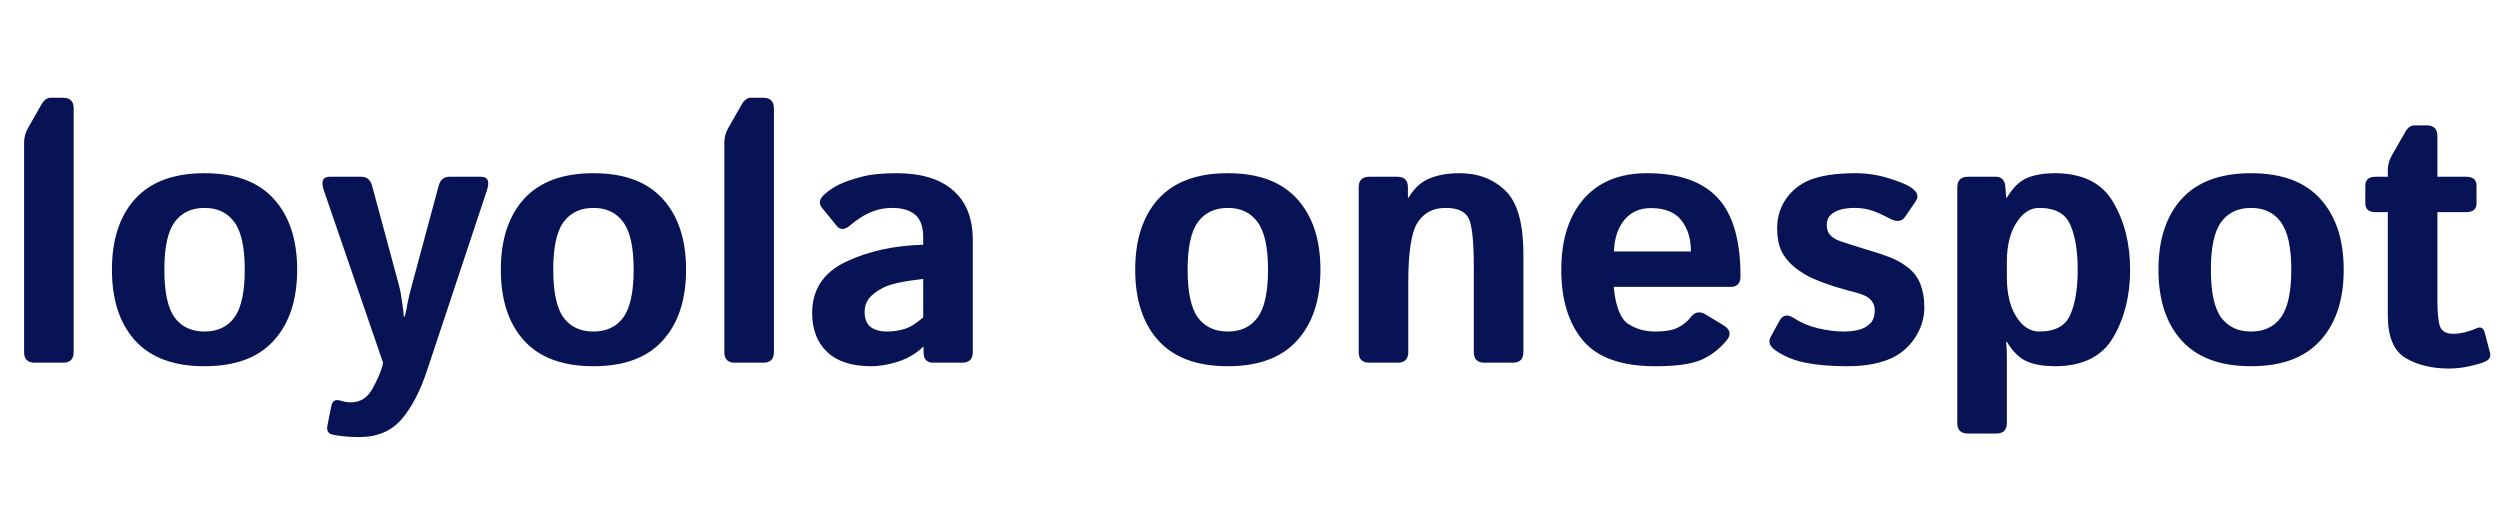 <svg width="193" height="40" viewBox="0 0 193 40" fill="none" xmlns="http://www.w3.org/2000/svg">
<path d="M2.68 28C2.133 28 1.859 27.727 1.859 27.18V11.033C1.859 10.623 1.955 10.249 2.146 9.912L3.199 8.066C3.4 7.72 3.637 7.547 3.91 7.547H4.867C5.414 7.547 5.688 7.82 5.688 8.367V27.18C5.688 27.727 5.414 28 4.867 28H2.68ZM8.641 20.822C8.641 18.498 9.238 16.675 10.432 15.354C11.635 14.032 13.421 13.371 15.791 13.371C18.161 13.371 19.943 14.032 21.137 15.354C22.34 16.675 22.941 18.498 22.941 20.822C22.941 23.146 22.34 24.969 21.137 26.291C19.943 27.613 18.161 28.273 15.791 28.273C13.421 28.273 11.635 27.613 10.432 26.291C9.238 24.969 8.641 23.146 8.641 20.822ZM12.688 20.822C12.688 22.554 12.952 23.785 13.48 24.514C14.018 25.234 14.788 25.594 15.791 25.594C16.794 25.594 17.559 25.234 18.088 24.514C18.626 23.785 18.895 22.554 18.895 20.822C18.895 19.09 18.626 17.865 18.088 17.145C17.559 16.415 16.794 16.051 15.791 16.051C14.788 16.051 14.018 16.415 13.48 17.145C12.952 17.865 12.688 19.09 12.688 20.822ZM25.006 14.711C24.76 14 24.91 13.645 25.457 13.645H27.904C28.324 13.645 28.597 13.877 28.725 14.342L30.789 21.984C30.889 22.34 30.976 22.8 31.049 23.365C31.131 23.921 31.172 24.277 31.172 24.432H31.254C31.363 23.949 31.441 23.566 31.486 23.283C31.541 22.991 31.682 22.431 31.91 21.602L33.865 14.342C33.993 13.877 34.266 13.645 34.685 13.645H37.133C37.671 13.645 37.821 14 37.584 14.711L32.977 28.574C32.439 30.197 31.778 31.463 30.994 32.375C30.21 33.286 29.121 33.742 27.727 33.742C26.961 33.742 26.277 33.678 25.676 33.551C25.329 33.478 25.197 33.241 25.279 32.84L25.58 31.336C25.662 30.944 25.895 30.807 26.277 30.926C26.56 31.017 26.824 31.062 27.07 31.062C27.809 31.062 28.369 30.712 28.752 30.01C29.144 29.308 29.404 28.706 29.531 28.205L29.572 28L25.006 14.711ZM38.664 20.822C38.664 18.498 39.261 16.675 40.455 15.354C41.658 14.032 43.445 13.371 45.815 13.371C48.184 13.371 49.966 14.032 51.16 15.354C52.363 16.675 52.965 18.498 52.965 20.822C52.965 23.146 52.363 24.969 51.16 26.291C49.966 27.613 48.184 28.273 45.815 28.273C43.445 28.273 41.658 27.613 40.455 26.291C39.261 24.969 38.664 23.146 38.664 20.822ZM42.711 20.822C42.711 22.554 42.975 23.785 43.504 24.514C44.042 25.234 44.812 25.594 45.815 25.594C46.817 25.594 47.583 25.234 48.111 24.514C48.649 23.785 48.918 22.554 48.918 20.822C48.918 19.09 48.649 17.865 48.111 17.145C47.583 16.415 46.817 16.051 45.815 16.051C44.812 16.051 44.042 16.415 43.504 17.145C42.975 17.865 42.711 19.09 42.711 20.822ZM56.738 28C56.191 28 55.918 27.727 55.918 27.18V11.033C55.918 10.623 56.014 10.249 56.205 9.912L57.258 8.066C57.458 7.72 57.695 7.547 57.969 7.547H58.926C59.473 7.547 59.746 7.82 59.746 8.367V27.18C59.746 27.727 59.473 28 58.926 28H56.738ZM62.699 24.172C62.699 22.349 63.57 21.027 65.311 20.207C67.051 19.387 69.038 18.949 71.272 18.895V18.348C71.272 17.509 71.062 16.917 70.643 16.57C70.223 16.224 69.64 16.051 68.893 16.051C68.364 16.051 67.894 16.128 67.484 16.283C67.083 16.429 66.732 16.602 66.432 16.803C66.14 16.994 65.876 17.19 65.639 17.391C65.219 17.755 64.873 17.773 64.6 17.445L63.465 16.051C63.182 15.704 63.251 15.349 63.67 14.984C63.989 14.702 64.358 14.456 64.777 14.246C65.206 14.037 65.771 13.841 66.473 13.658C67.174 13.467 68.086 13.371 69.207 13.371C71.103 13.371 72.557 13.809 73.568 14.684C74.589 15.559 75.1 16.848 75.1 18.553V27.18C75.1 27.727 74.826 28 74.279 28H72.037C71.545 28 71.299 27.727 71.299 27.18V26.77H71.272C70.734 27.289 70.087 27.672 69.33 27.918C68.583 28.155 67.894 28.273 67.266 28.273C65.771 28.273 64.636 27.909 63.861 27.18C63.087 26.441 62.699 25.439 62.699 24.172ZM66.746 24.09C66.746 24.409 66.81 24.687 66.938 24.924C67.065 25.152 67.266 25.32 67.539 25.43C67.812 25.539 68.118 25.594 68.455 25.594C68.92 25.594 69.371 25.53 69.809 25.402C70.246 25.275 70.734 24.974 71.272 24.5V21.533C69.74 21.706 68.715 21.93 68.195 22.203C67.676 22.477 67.302 22.759 67.074 23.051C66.856 23.342 66.746 23.689 66.746 24.09ZM87.637 20.822C87.637 18.498 88.234 16.675 89.428 15.354C90.631 14.032 92.417 13.371 94.787 13.371C97.157 13.371 98.939 14.032 100.133 15.354C101.336 16.675 101.938 18.498 101.938 20.822C101.938 23.146 101.336 24.969 100.133 26.291C98.939 27.613 97.157 28.273 94.787 28.273C92.417 28.273 90.631 27.613 89.428 26.291C88.234 24.969 87.637 23.146 87.637 20.822ZM91.684 20.822C91.684 22.554 91.948 23.785 92.477 24.514C93.014 25.234 93.784 25.594 94.787 25.594C95.79 25.594 96.555 25.234 97.084 24.514C97.622 23.785 97.891 22.554 97.891 20.822C97.891 19.09 97.622 17.865 97.084 17.145C96.555 16.415 95.79 16.051 94.787 16.051C93.784 16.051 93.014 16.415 92.477 17.145C91.948 17.865 91.684 19.09 91.684 20.822ZM105.711 28C105.164 28 104.891 27.727 104.891 27.18V14.465C104.891 13.918 105.164 13.645 105.711 13.645H107.871C108.418 13.645 108.691 13.918 108.691 14.465V15.258H108.746C109.165 14.538 109.699 14.046 110.346 13.781C110.993 13.508 111.772 13.371 112.684 13.371C114.105 13.371 115.281 13.818 116.211 14.711C117.141 15.604 117.605 17.236 117.605 19.605V27.18C117.605 27.727 117.332 28 116.785 28H114.598C114.051 28 113.777 27.727 113.777 27.18V20.59C113.777 18.603 113.641 17.35 113.367 16.83C113.094 16.311 112.506 16.051 111.604 16.051C110.646 16.051 109.926 16.424 109.443 17.172C108.96 17.91 108.719 19.451 108.719 21.793V27.18C108.719 27.727 108.445 28 107.898 28H105.711ZM120.531 20.822C120.531 18.516 121.105 16.698 122.254 15.367C123.411 14.037 125.043 13.371 127.148 13.371C129.591 13.371 131.405 14 132.59 15.258C133.775 16.516 134.367 18.539 134.367 21.328C134.367 21.875 134.112 22.148 133.602 22.148H124.578C124.724 23.662 125.098 24.614 125.699 25.006C126.301 25.398 126.998 25.594 127.791 25.594C128.548 25.594 129.126 25.494 129.527 25.293C129.928 25.092 130.266 24.819 130.539 24.473C130.849 24.072 131.232 24.008 131.688 24.281L133.055 25.115C133.592 25.443 133.67 25.835 133.287 26.291C132.731 26.956 132.079 27.453 131.332 27.781C130.585 28.109 129.404 28.273 127.791 28.273C125.175 28.273 123.311 27.608 122.199 26.277C121.087 24.947 120.531 23.128 120.531 20.822ZM124.592 19.414H130.539C130.539 18.43 130.293 17.628 129.801 17.008C129.309 16.379 128.525 16.064 127.449 16.064C126.592 16.064 125.913 16.365 125.412 16.967C124.911 17.559 124.637 18.375 124.592 19.414ZM137.061 27.043C136.614 26.724 136.491 26.382 136.691 26.018L137.389 24.746C137.635 24.29 138.018 24.236 138.537 24.582C139.057 24.928 139.667 25.184 140.369 25.348C141.08 25.512 141.727 25.594 142.311 25.594C142.721 25.594 143.104 25.553 143.459 25.471C143.814 25.389 144.115 25.229 144.361 24.992C144.607 24.755 144.73 24.409 144.73 23.953C144.73 23.68 144.658 23.447 144.512 23.256C144.366 23.064 144.179 22.919 143.951 22.818C143.723 22.718 143.482 22.636 143.227 22.572C142.889 22.49 142.402 22.354 141.764 22.162C141.135 21.971 140.529 21.747 139.945 21.492C139.462 21.283 138.988 20.991 138.523 20.617C138.068 20.234 137.73 19.811 137.512 19.346C137.302 18.881 137.197 18.307 137.197 17.623C137.197 16.703 137.462 15.896 137.99 15.203C138.528 14.51 139.221 14.032 140.068 13.768C140.916 13.503 141.973 13.371 143.24 13.371C144.097 13.371 144.931 13.494 145.742 13.74C146.553 13.986 147.132 14.219 147.479 14.438C148.025 14.784 148.162 15.153 147.889 15.545L147.055 16.762C146.799 17.126 146.389 17.154 145.824 16.844C145.396 16.607 144.972 16.415 144.553 16.27C144.143 16.124 143.682 16.051 143.172 16.051C142.826 16.051 142.493 16.087 142.174 16.16C141.855 16.233 141.581 16.37 141.354 16.57C141.135 16.771 141.025 17.035 141.025 17.363C141.025 17.71 141.126 17.983 141.326 18.184C141.536 18.375 141.773 18.516 142.037 18.607C142.311 18.699 142.57 18.785 142.816 18.867C143.327 19.031 143.842 19.191 144.361 19.346C144.881 19.491 145.41 19.669 145.947 19.879C146.412 20.061 146.863 20.321 147.301 20.658C147.738 20.995 148.057 21.424 148.258 21.943C148.458 22.463 148.559 23.055 148.559 23.721C148.559 24.605 148.294 25.425 147.766 26.182C147.237 26.938 146.54 27.476 145.674 27.795C144.808 28.114 143.801 28.273 142.652 28.273C141.367 28.273 140.273 28.182 139.371 28C138.469 27.818 137.699 27.499 137.061 27.043ZM151.922 33.469C151.375 33.469 151.102 33.195 151.102 32.648V14.465C151.102 13.918 151.375 13.645 151.922 13.645H154.082C154.538 13.645 154.784 13.918 154.82 14.465L154.875 15.258H154.93C155.404 14.474 155.932 13.963 156.516 13.727C157.099 13.49 157.801 13.371 158.621 13.371C160.763 13.371 162.267 14.114 163.133 15.6C164.008 17.076 164.445 18.817 164.445 20.822C164.445 22.828 164.008 24.573 163.133 26.059C162.267 27.535 160.763 28.273 158.621 28.273C157.801 28.273 157.099 28.155 156.516 27.918C155.932 27.681 155.404 27.171 154.93 26.387H154.875C154.911 26.751 154.93 27.116 154.93 27.48V32.648C154.93 33.195 154.656 33.469 154.109 33.469H151.922ZM154.93 21.438C154.93 22.668 155.171 23.671 155.654 24.445C156.146 25.211 156.734 25.594 157.418 25.594C158.648 25.594 159.451 25.165 159.824 24.309C160.207 23.443 160.398 22.281 160.398 20.822C160.398 19.364 160.207 18.206 159.824 17.35C159.451 16.484 158.648 16.051 157.418 16.051C156.734 16.051 156.146 16.438 155.654 17.213C155.171 17.979 154.93 18.977 154.93 20.207V21.438ZM166.633 20.822C166.633 18.498 167.23 16.675 168.424 15.354C169.627 14.032 171.413 13.371 173.783 13.371C176.153 13.371 177.935 14.032 179.129 15.354C180.332 16.675 180.934 18.498 180.934 20.822C180.934 23.146 180.332 24.969 179.129 26.291C177.935 27.613 176.153 28.273 173.783 28.273C171.413 28.273 169.627 27.613 168.424 26.291C167.23 24.969 166.633 23.146 166.633 20.822ZM170.68 20.822C170.68 22.554 170.944 23.785 171.473 24.514C172.01 25.234 172.781 25.594 173.783 25.594C174.786 25.594 175.551 25.234 176.08 24.514C176.618 23.785 176.887 22.554 176.887 20.822C176.887 19.09 176.618 17.865 176.08 17.145C175.551 16.415 174.786 16.051 173.783 16.051C172.781 16.051 172.01 16.415 171.473 17.145C170.944 17.865 170.68 19.09 170.68 20.822ZM183.408 16.379C182.87 16.379 182.602 16.151 182.602 15.695V14.328C182.602 13.872 182.87 13.645 183.408 13.645H184.338V13.166C184.338 12.756 184.434 12.382 184.625 12.045L185.678 10.199C185.878 9.853 186.115 9.68 186.389 9.68H187.346C187.893 9.68 188.166 9.953 188.166 10.5V13.645H190.381C190.919 13.645 191.188 13.872 191.188 14.328V15.695C191.188 16.151 190.919 16.379 190.381 16.379H188.166V23.16C188.166 24.09 188.23 24.76 188.357 25.17C188.494 25.571 188.84 25.771 189.396 25.771C189.679 25.771 189.998 25.726 190.354 25.635C190.709 25.535 190.987 25.439 191.188 25.348C191.507 25.202 191.716 25.307 191.816 25.662L192.227 27.221C192.309 27.531 192.19 27.759 191.871 27.904C191.57 28.041 191.156 28.164 190.627 28.273C190.107 28.392 189.583 28.451 189.055 28.451C187.751 28.451 186.639 28.182 185.719 27.645C184.798 27.107 184.338 25.999 184.338 24.322V16.379H183.408Z" fill="#071354"/>
</svg>
